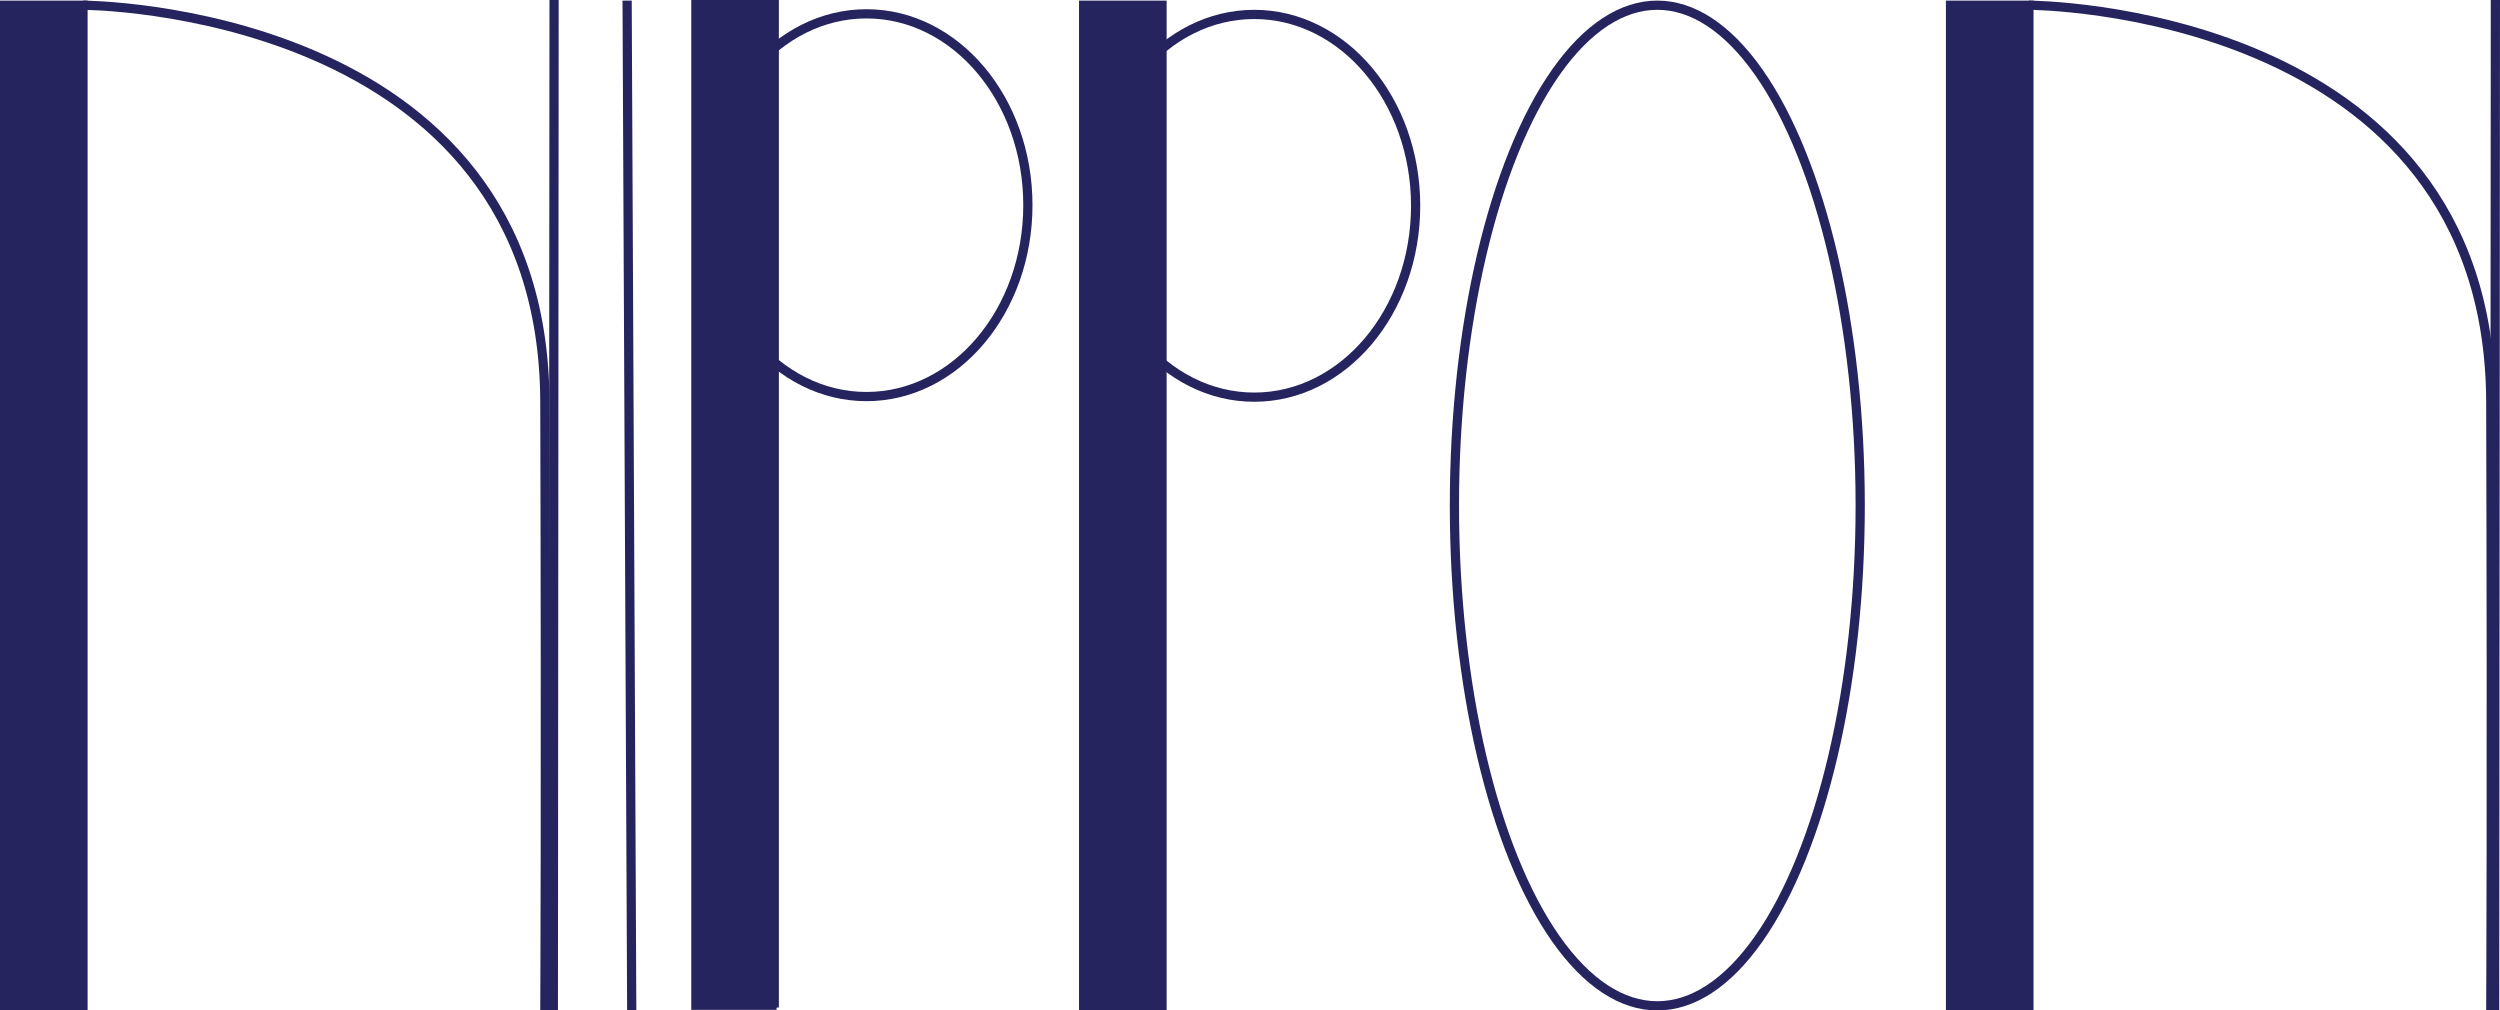 <?xml version="1.0" encoding="UTF-8"?>
<svg id="Layer_2" data-name="Layer 2" xmlns="http://www.w3.org/2000/svg" viewBox="0 0 542.16 219.14">
  <defs>
    <style>
      .cls-1 {
        fill: none;
      }

      .cls-1, .cls-2, .cls-3 {
        stroke: #26245e;
        stroke-miterlimit: 10;
      }

      .cls-1, .cls-3 {
        stroke-width: 2px;
      }

      .cls-2 {
        fill: #26245e;
      }

      .cls-3 {
        fill: #233c7c;
      }
    </style>
  </defs>
  <g id="Layer_1-2" data-name="Layer 1">
    <rect class="cls-2" x=".5" y=".63" width="18" height="218"/>
    <path class="cls-3" d="m120,218.13C120.11,72.79,120.16,0,120.16,0s-.05,72.95-.16,219.13"/>
    <path class="cls-1" d="m18,1.13s99.91.2,100.16,86.04c.25,85.85,0,131.95,0,131.95"/>
    <ellipse class="cls-1" cx="359.41" cy="109.63" rx="44" ry="108.5"/>
    <g>
      <path class="cls-2" d="m168.41,218.5h-18V.5h18v218Z"/>
      <ellipse class="cls-1" cx="187.91" cy="44.5" rx="35" ry="41.5"/>
    </g>
    <line class="cls-1" x1="136" y1=".13" x2="137" y2="219.13"/>
    <rect class="cls-2" x="422.5" y=".63" width="18" height="218"/>
    <path class="cls-3" d="m541,218.13c.11-145.34.16-218.13.16-218.13s-.05,72.95-.16,219.13"/>
    <path class="cls-1" d="m440,1.13s99.91.2,100.16,86.04c.25,85.85,0,131.95,0,131.95"/>
    <g>
      <path class="cls-2" d="m252.5,218.63h-18V.63h18v218Z"/>
      <ellipse class="cls-1" cx="272" cy="44.63" rx="35" ry="41.5"/>
    </g>
  </g>
</svg>